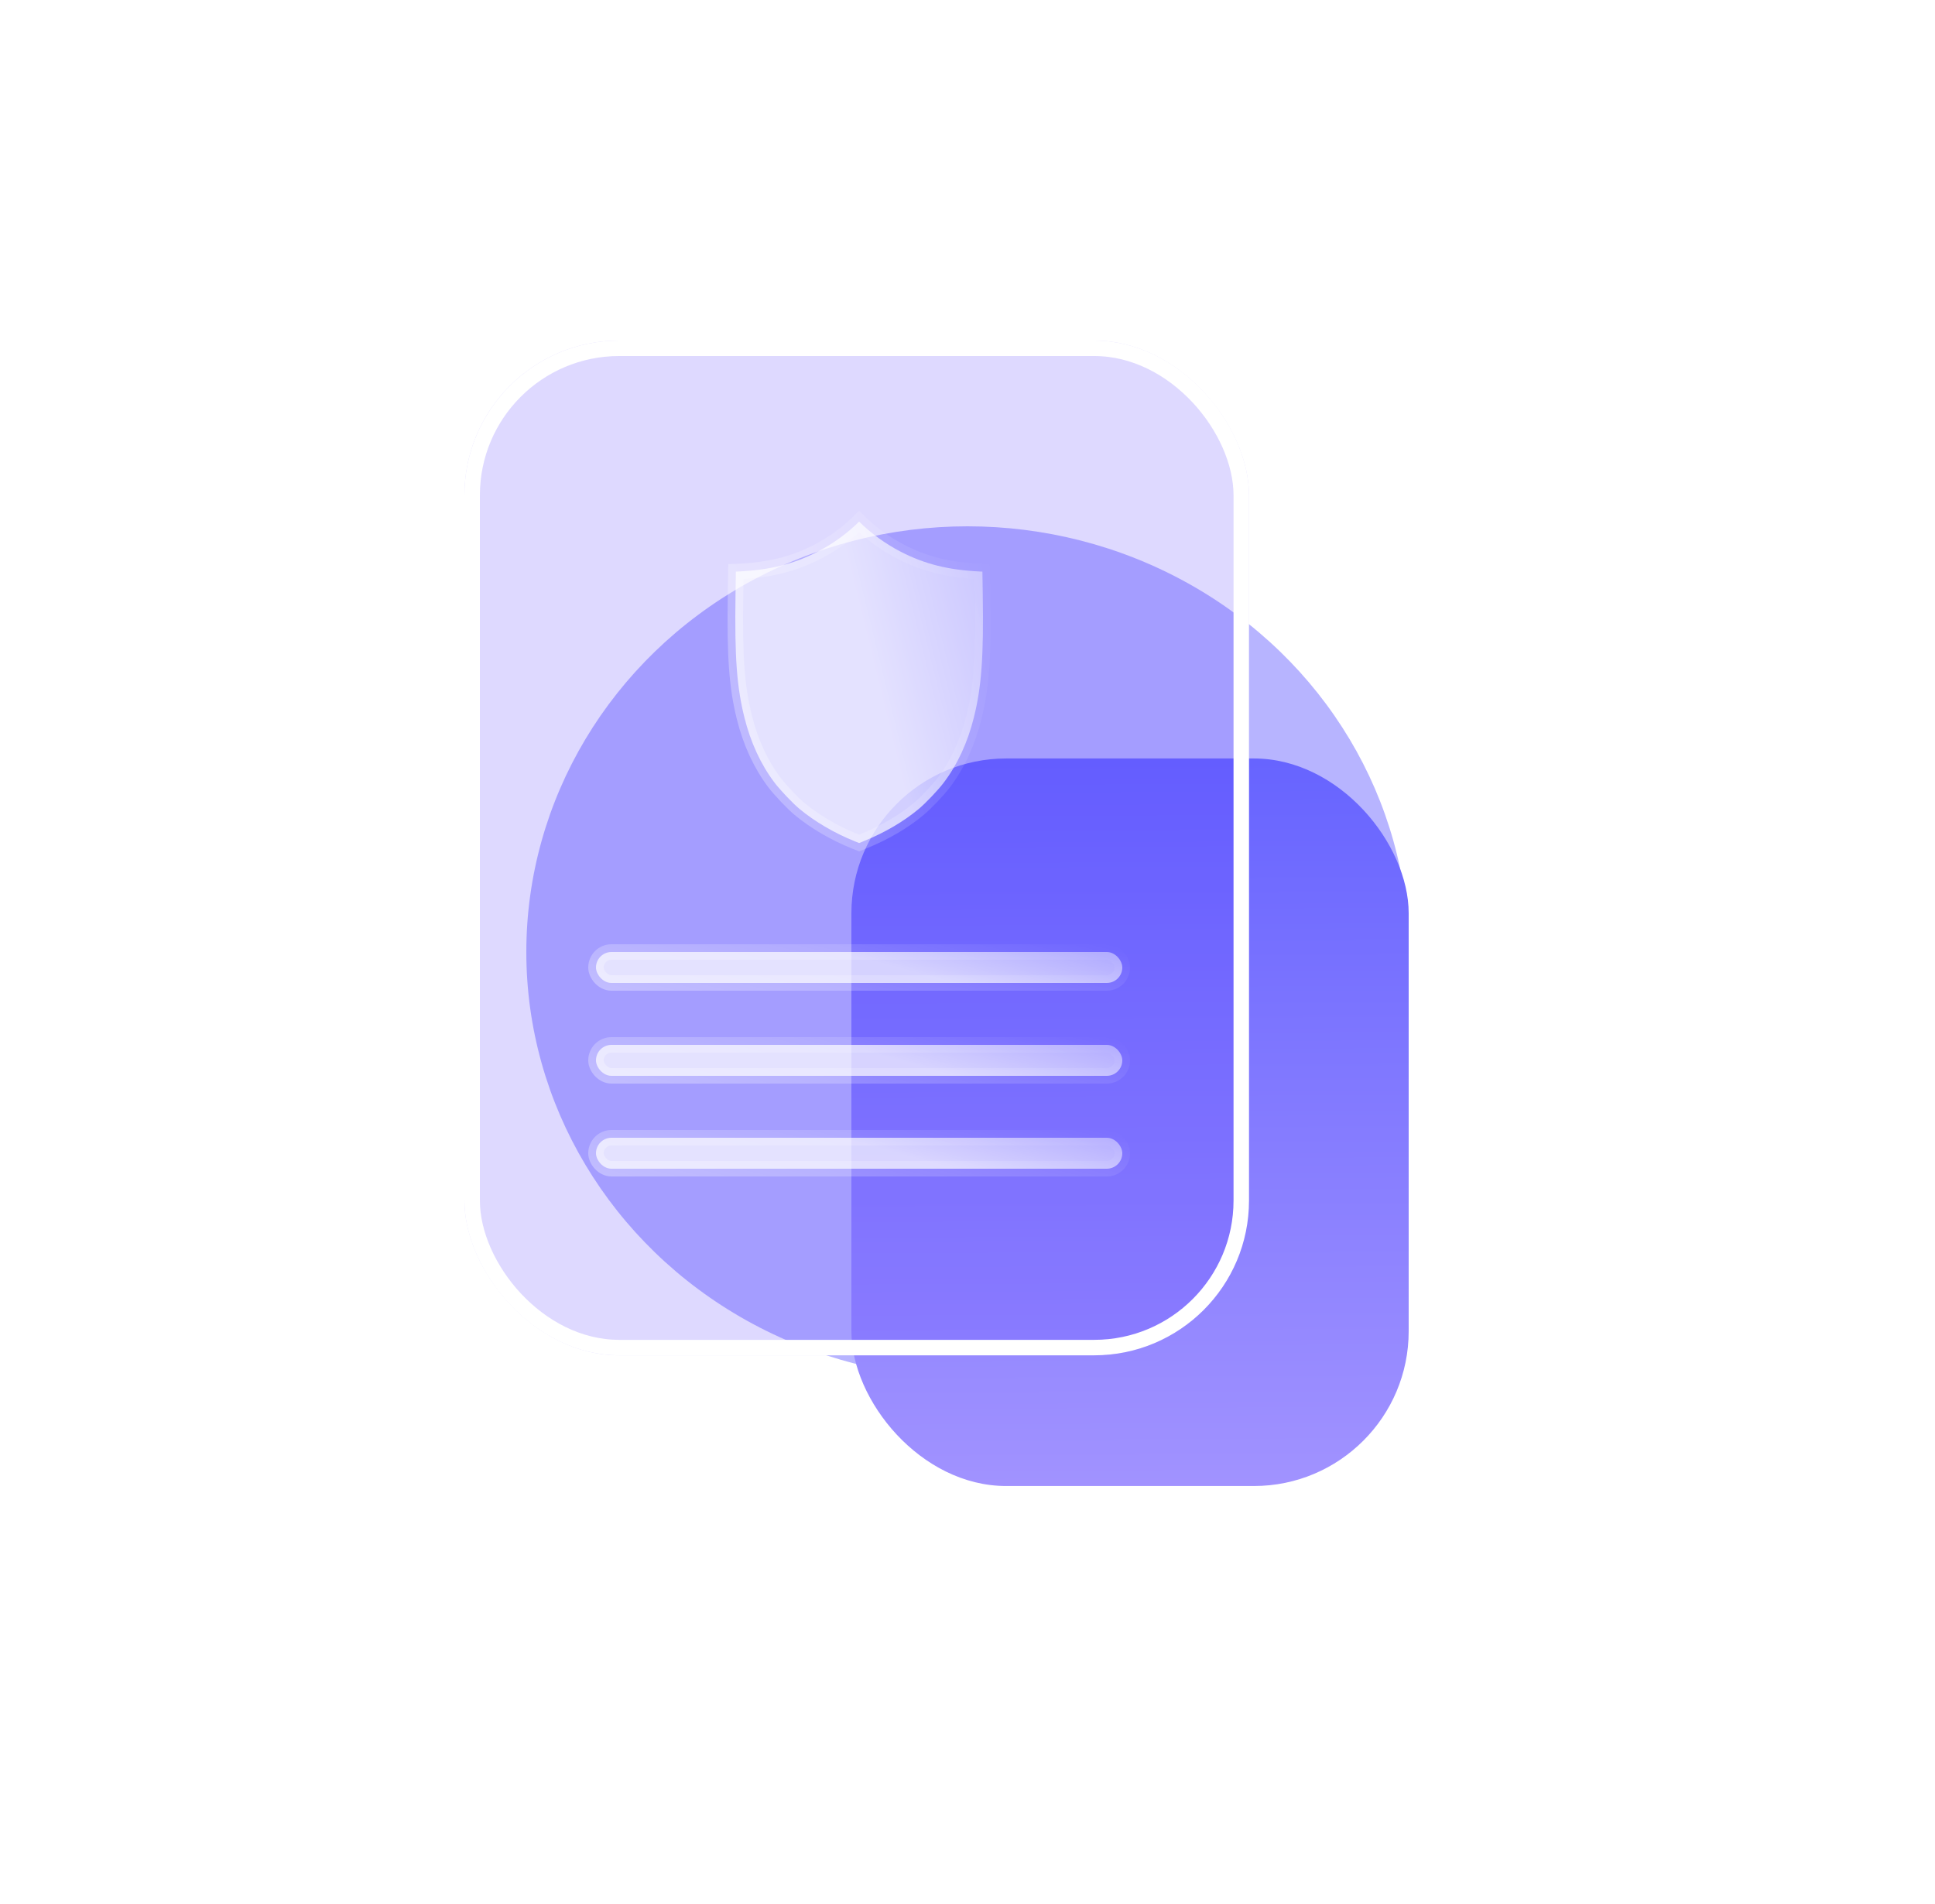 <svg width="125" height="123" viewBox="0 0 125 123" fill="none" xmlns="http://www.w3.org/2000/svg">
<g id="Group 7050">
<g id="Ellipse 960" filter="url(#filter0_f_59_3077)">
<ellipse cx="62.5" cy="61.5" rx="28.5" ry="27.5" fill="#706BFF" fill-opacity="0.5"/>
</g>
<g id="Group 7038">
<g id="Group 7037">
<g id="Group 7035">
<rect id="Rectangle 1022" x="91" y="95.998" width="36" height="47" rx="10" transform="rotate(-180 91 95.998)" fill="url(#paint0_linear_59_3077)"/>
<g id="Rectangle 1023" filter="url(#filter1_b_59_3077)">
<rect x="80.686" y="87.555" width="50.686" height="65.555" rx="10" transform="rotate(-180 80.686 87.555)" fill="#5E44FF" fill-opacity="0.2"/>
<rect x="80.186" y="87.055" width="49.686" height="64.555" rx="9.5" transform="rotate(-180 80.186 87.055)" stroke="white"/>
</g>
</g>
<g id="Group 7036">
<rect id="Rectangle 1024" x="38.5" y="73.5" width="34" height="2" rx="1" fill="url(#paint1_linear_59_3077)" fill-opacity="0.7" stroke="url(#paint2_linear_59_3077)"/>
<rect id="Rectangle 1025" x="38.5" y="67.5" width="34" height="2" rx="1" fill="url(#paint3_linear_59_3077)" fill-opacity="0.7" stroke="url(#paint4_linear_59_3077)"/>
<rect id="Rectangle 1026" x="38.5" y="61.5" width="34" height="2" rx="1" fill="url(#paint5_linear_59_3077)" fill-opacity="0.7" stroke="url(#paint6_linear_59_3077)"/>
</g>
</g>
<path id="Vector" d="M50.029 50.552L50.029 50.552C49.148 49.382 48.492 47.97 48.088 46.349C47.597 44.38 47.451 42.453 47.514 38.416L47.537 36.926L47.686 36.92C49.716 36.826 51.257 36.446 52.821 35.638C53.801 35.131 54.766 34.432 55.498 33.695C56.253 34.445 57.203 35.133 58.179 35.638C59.743 36.446 61.284 36.826 63.314 36.92L63.463 36.926L63.486 38.416C63.549 42.453 63.403 44.38 62.912 46.349C62.508 47.97 61.852 49.382 60.971 50.552L60.971 50.552C60.609 51.033 59.799 51.885 59.353 52.257C58.373 53.072 57.192 53.768 55.824 54.328L55.501 54.461L55.216 54.347L55.038 54.792L55.216 54.347C53.918 53.83 52.624 53.07 51.647 52.257C51.201 51.885 50.391 51.033 50.029 50.552Z" fill="url(#paint7_linear_59_3077)" fill-opacity="0.7" stroke="url(#paint8_linear_59_3077)"/>
</g>
</g>
<defs>
<filter id="filter0_f_59_3077" x="0" y="0" width="125" height="123" filterUnits="userSpaceOnUse" color-interpolation-filters="sRGB">
<feFlood flood-opacity="0" result="BackgroundImageFix"/>
<feBlend mode="normal" in="SourceGraphic" in2="BackgroundImageFix" result="shape"/>
<feGaussianBlur stdDeviation="17" result="effect1_foregroundBlur_59_3077"/>
</filter>
<filter id="filter1_b_59_3077" x="8" y="0" width="94.686" height="109.555" filterUnits="userSpaceOnUse" color-interpolation-filters="sRGB">
<feFlood flood-opacity="0" result="BackgroundImageFix"/>
<feGaussianBlur in="BackgroundImageFix" stdDeviation="11"/>
<feComposite in2="SourceAlpha" operator="in" result="effect1_backgroundBlur_59_3077"/>
<feBlend mode="normal" in="SourceGraphic" in2="effect1_backgroundBlur_59_3077" result="shape"/>
</filter>
<linearGradient id="paint0_linear_59_3077" x1="105.915" y1="142.855" x2="105.696" y2="94.508" gradientUnits="userSpaceOnUse">
<stop stop-color="#6764FF"/>
<stop offset="1" stop-color="#A394FF"/>
</linearGradient>
<linearGradient id="paint1_linear_59_3077" x1="58.241" y1="74.532" x2="61.436" y2="62.699" gradientUnits="userSpaceOnUse">
<stop stop-color="white"/>
<stop offset="1" stop-color="white" stop-opacity="0"/>
</linearGradient>
<linearGradient id="paint2_linear_59_3077" x1="-27.361" y1="82.351" x2="-20.097" y2="51.444" gradientUnits="userSpaceOnUse">
<stop stop-color="white"/>
<stop offset="1" stop-color="white" stop-opacity="0"/>
</linearGradient>
<linearGradient id="paint3_linear_59_3077" x1="58.241" y1="68.532" x2="61.436" y2="56.699" gradientUnits="userSpaceOnUse">
<stop stop-color="white"/>
<stop offset="1" stop-color="white" stop-opacity="0"/>
</linearGradient>
<linearGradient id="paint4_linear_59_3077" x1="-27.361" y1="76.351" x2="-20.097" y2="45.444" gradientUnits="userSpaceOnUse">
<stop stop-color="white"/>
<stop offset="1" stop-color="white" stop-opacity="0"/>
</linearGradient>
<linearGradient id="paint5_linear_59_3077" x1="58.241" y1="62.532" x2="61.436" y2="50.699" gradientUnits="userSpaceOnUse">
<stop stop-color="white"/>
<stop offset="1" stop-color="white" stop-opacity="0"/>
</linearGradient>
<linearGradient id="paint6_linear_59_3077" x1="-27.361" y1="70.351" x2="-20.097" y2="39.444" gradientUnits="userSpaceOnUse">
<stop stop-color="white"/>
<stop offset="1" stop-color="white" stop-opacity="0"/>
</linearGradient>
<linearGradient id="paint7_linear_59_3077" x1="56.831" y1="44.234" x2="78.374" y2="38.949" gradientUnits="userSpaceOnUse">
<stop stop-color="white"/>
<stop offset="1" stop-color="white" stop-opacity="0"/>
</linearGradient>
<linearGradient id="paint8_linear_59_3077" x1="15.253" y1="101.574" x2="77.692" y2="83.98" gradientUnits="userSpaceOnUse">
<stop stop-color="white"/>
<stop offset="1" stop-color="white" stop-opacity="0"/>
</linearGradient>
</defs>
</svg>
